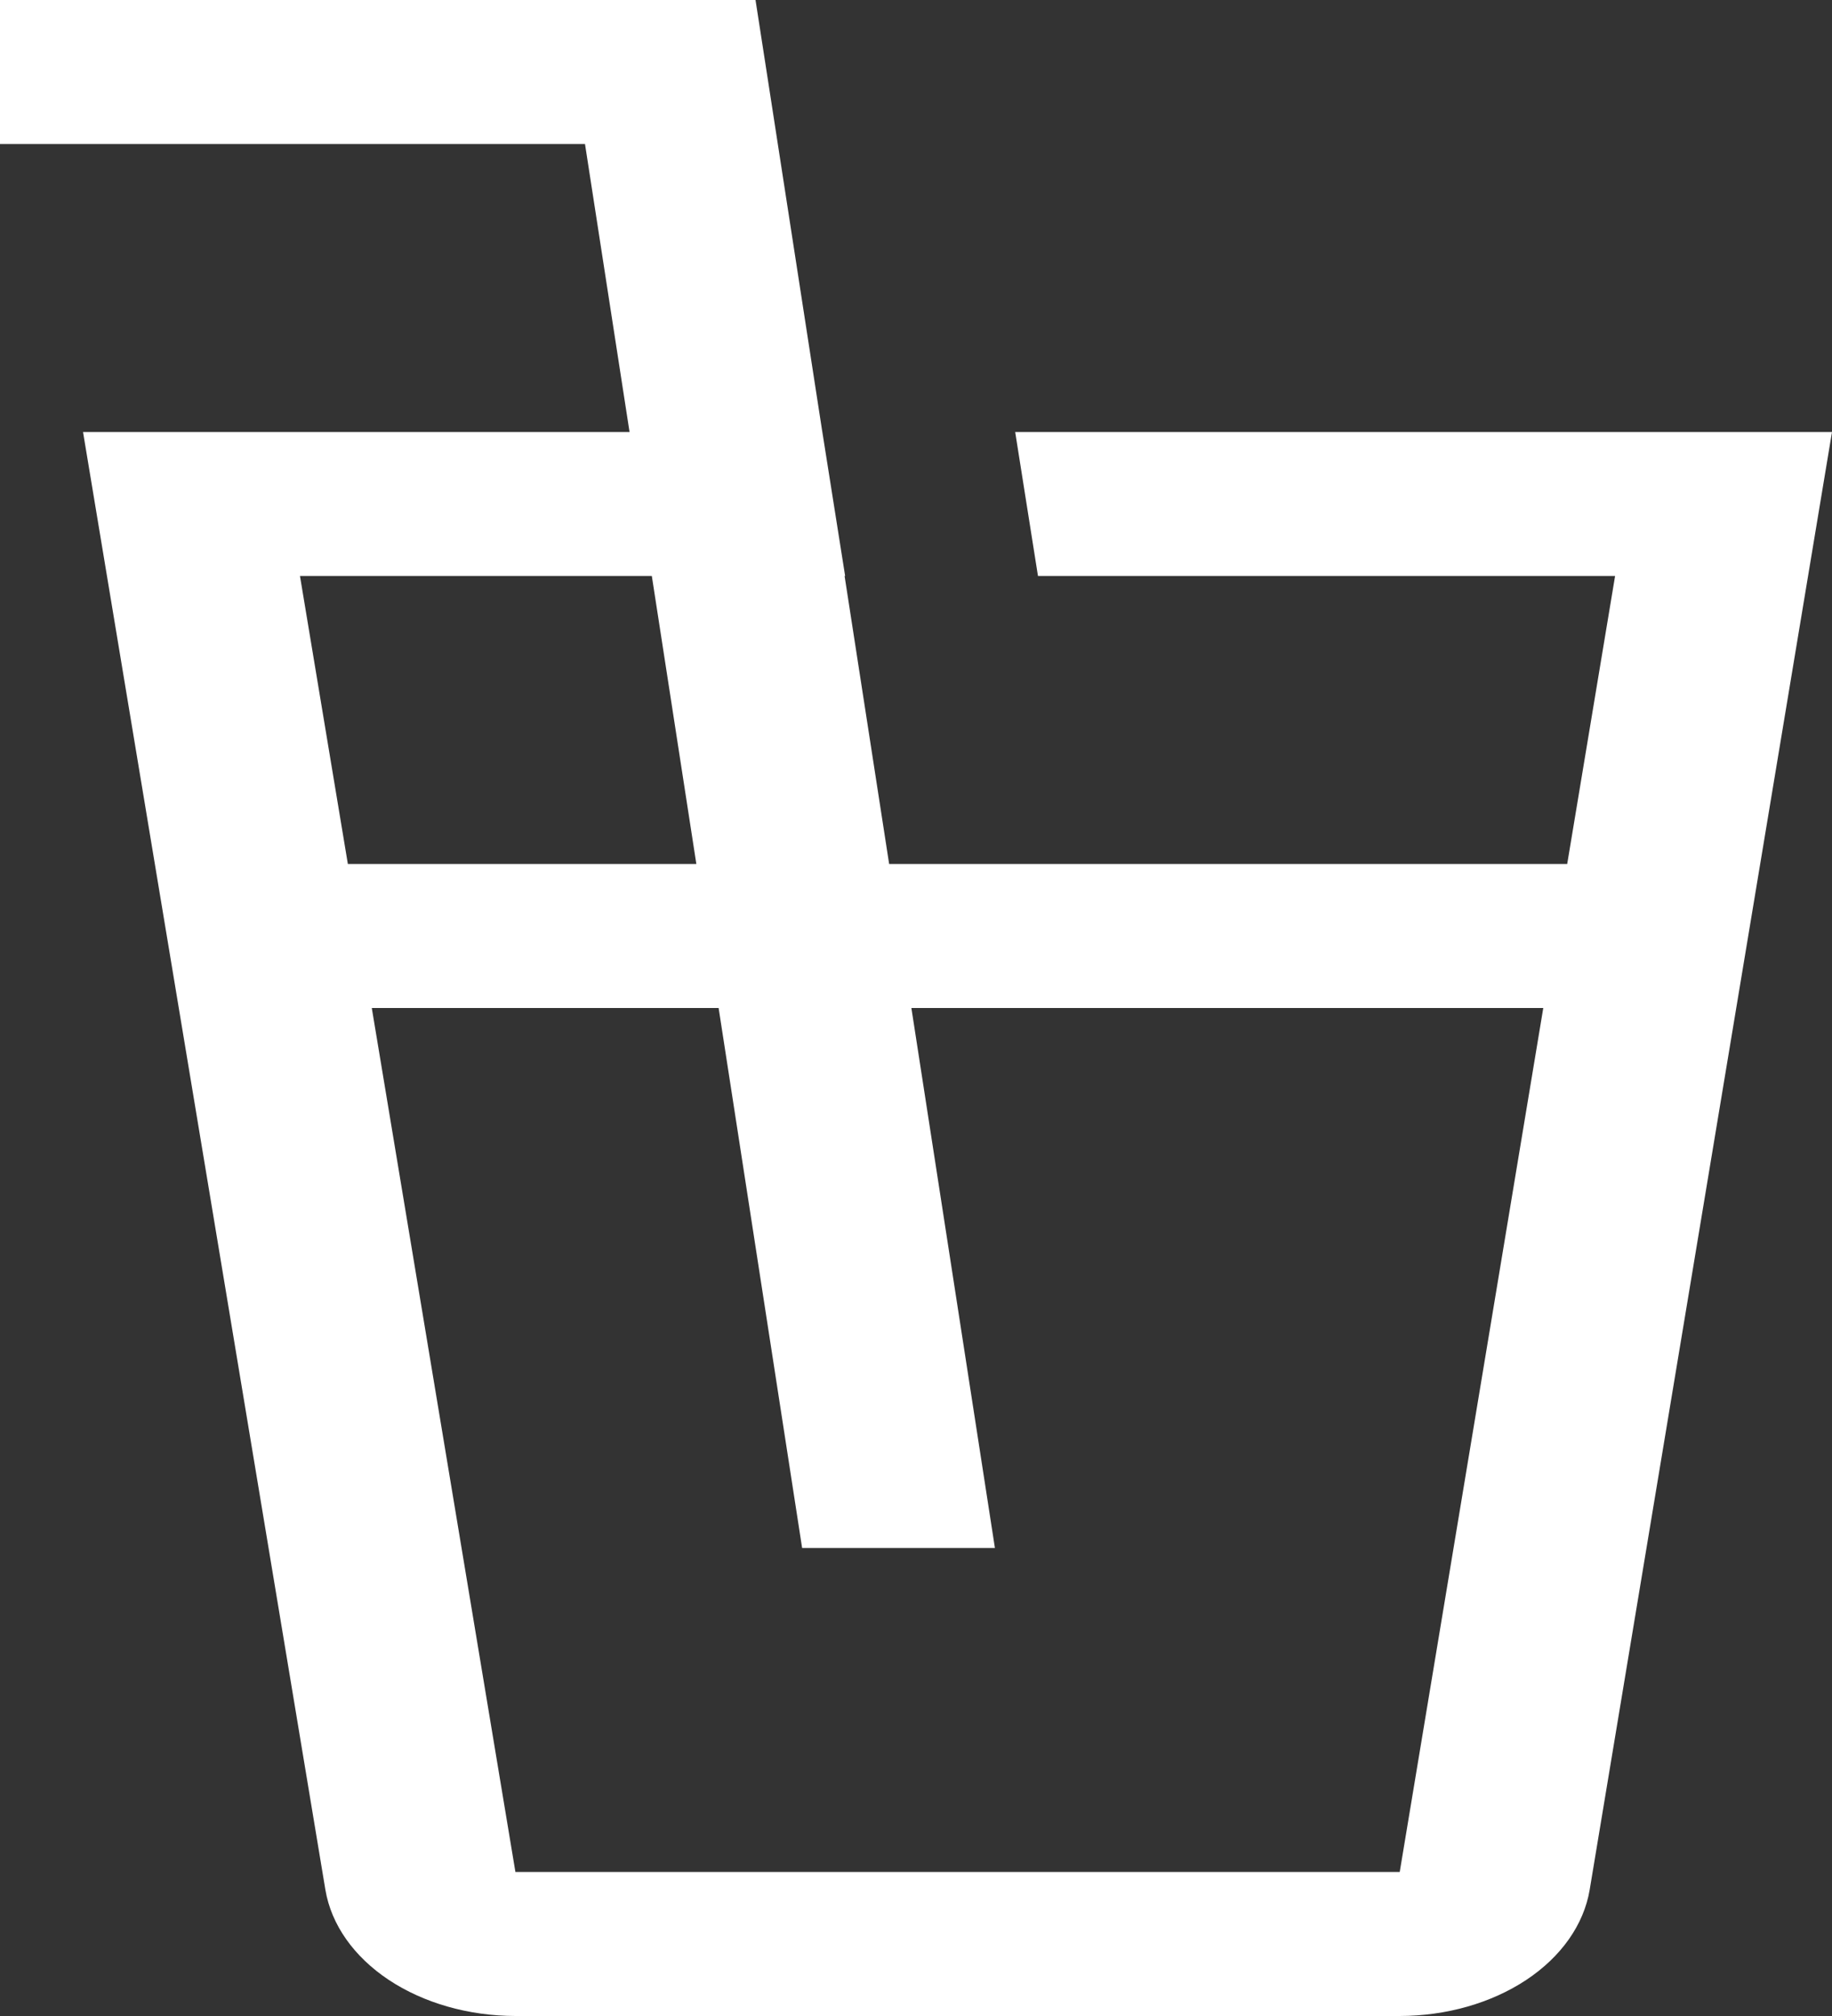<svg width="50" height="55" viewBox="0 0 50 55" fill="none" xmlns="http://www.w3.org/2000/svg">
<rect x="0" y="0" width="50" height="55" fill="#333333" stroke="none"/>
<path d="M27.707 11.786L28.329 15.714H44.08L42.773 23.571H24.267L23.051 15.714H23.066L22.444 11.786L22.436 11.738L20.96 2.193L20.62 0H0V3.929H15.966L17.182 11.786H2.266L8.881 51.559C9.041 52.508 9.656 53.381 10.61 54.015C11.565 54.648 12.794 54.998 14.067 55H38.199C39.473 54.999 40.702 54.648 41.657 54.015C42.611 53.382 43.226 52.508 43.386 51.559L50 11.786H27.707ZM8.187 15.714H17.79L19.005 23.571H9.494L8.187 15.714ZM38.202 51.071H14.067L10.147 27.5H19.613L21.892 42.232H27.154L24.874 27.5H42.12L38.202 51.071Z" fill="white"/>
</svg>
